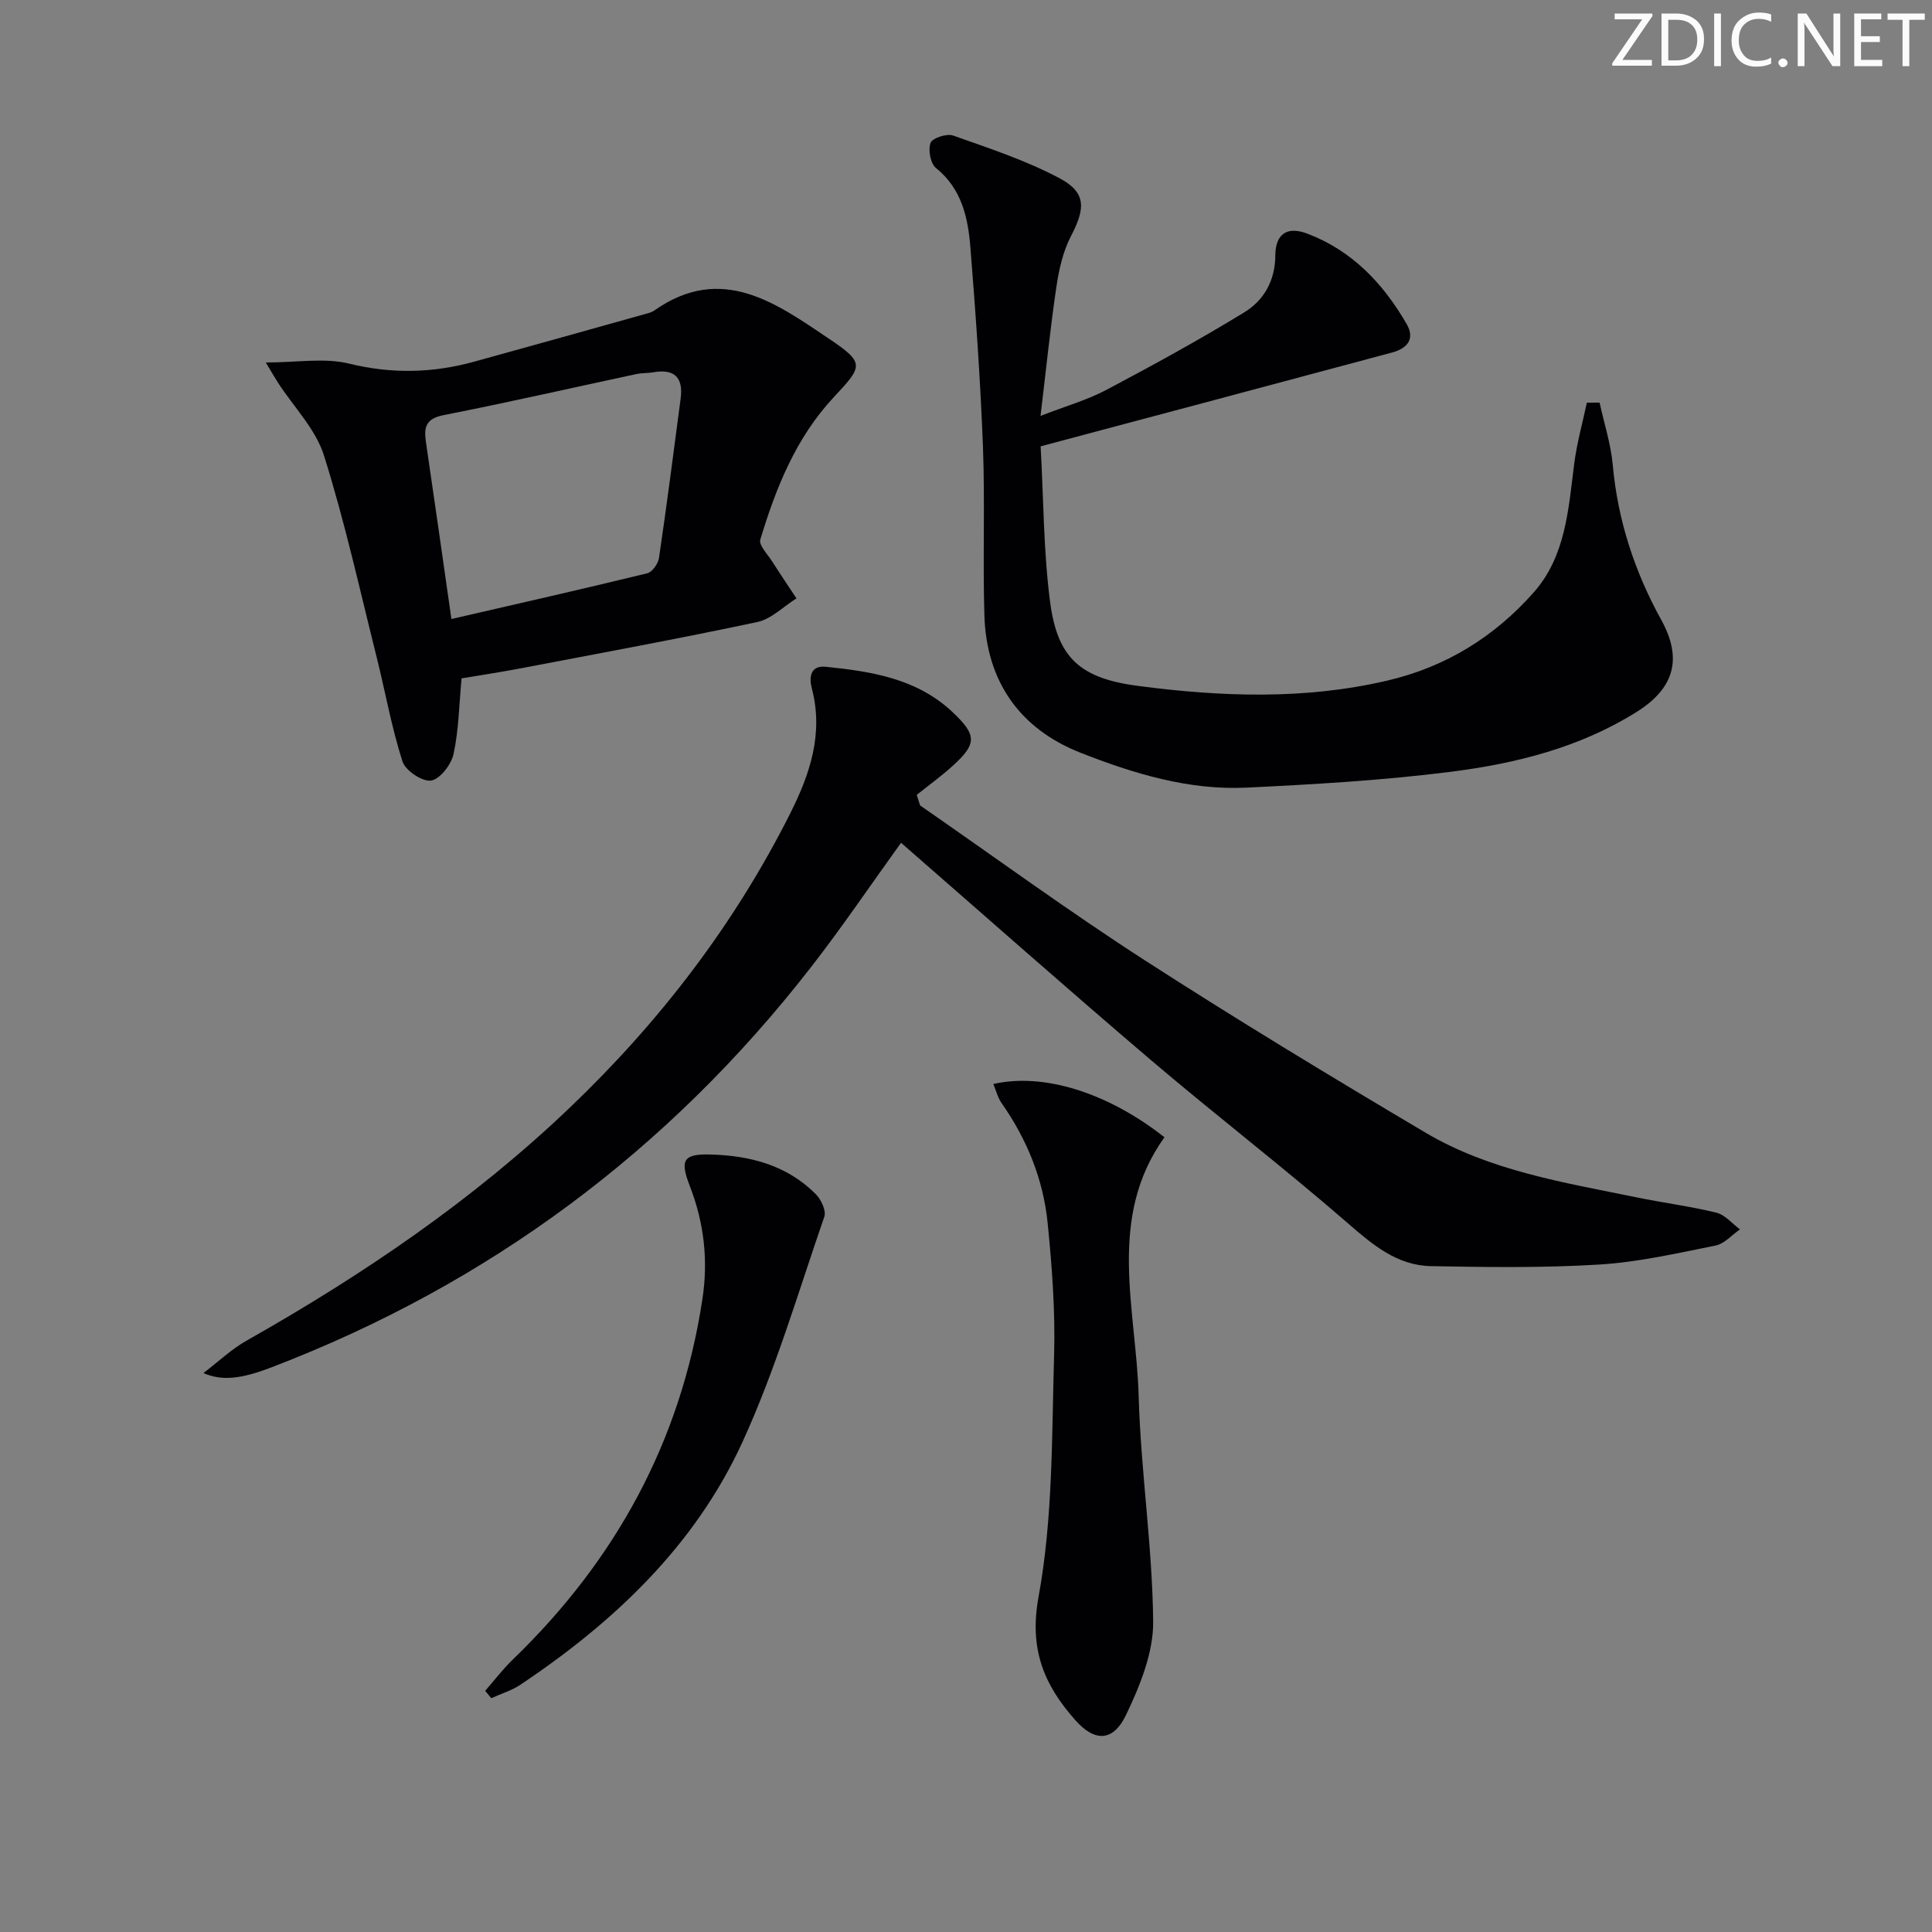 <svg enable-background="new 0 0 400 400" viewBox="0 0 400 400" xmlns="http://www.w3.org/2000/svg"><rect x="0" y="0" width="400" height="400" fill="#808080" stroke="none"/><g fill="#fafbfa"><path d="m342.2 3.2-6.3 9.2h6.1v1.2h-8.2v-.5l6.2-9.1h-5.7v-1.2h7.8v.4z"/><path d="m344 13.7v-10.9h3.1c1.6 0 3 .5 4.1 1.4 1.1 1 1.6 2.2 1.6 3.9s-.5 3-1.6 4-2.5 1.5-4.2 1.5h-3zm1.4-9.6v8.4h1.6c1.4 0 2.5-.4 3.2-1.1.8-.8 1.2-1.8 1.2-3.2s-.4-2.4-1.2-3.1-1.8-1-3.1-1z"/><path d="m356.3 2.8v10.9h-1.4v-10.9z"/><path d="m366.6 13.2c-.8.4-1.8.6-3 .6-1.6 0-2.8-.5-3.7-1.5s-1.4-2.3-1.4-3.9c0-1.7.5-3.2 1.6-4.2s2.4-1.6 4-1.6c1 0 1.9.1 2.6.4v1.5c-.8-.4-1.6-.6-2.6-.6-1.2 0-2.2.4-3 1.2s-1.1 1.9-1.1 3.3c0 1.3.4 2.3 1.1 3.1s1.6 1.1 2.8 1.1c1.1 0 2-.2 2.8-.7v1.3z"/><path d="m368.2 13c0-.3.1-.5.3-.6.2-.2.4-.3.6-.3.3 0 .5.1.7.3s.3.4.3.6-.1.5-.3.6c-.2.2-.4.3-.7.3s-.5-.1-.6-.3c-.2-.2-.3-.4-.3-.6z"/><path d="m381.1 13.7h-1.7l-5.5-8.4c-.2-.2-.3-.5-.4-.7 0 .2.1.8.1 1.5v7.6h-1.4v-10.9h1.8l5.3 8.3c.3.4.4.6.4.8 0-.3-.1-.8-.1-1.6v-7.5h1.4v10.9z"/><path d="m389.7 13.7h-5.8v-10.9h5.6v1.2h-4.2v3.5h3.9v1.2h-3.9v3.7h4.4z"/><path d="m398.4 4.1h-3.1v9.6h-1.4v-9.6h-3.1v-1.3h7.7v1.3z"/></g><path d="m190.5 166.76c15.44 10.69 30.61 21.79 46.38 31.97 19.14 12.35 38.65 24.16 58.25 35.77 13.37 7.92 28.64 10.31 43.6 13.38 5.53 1.14 11.15 1.85 16.62 3.19 1.8.44 3.27 2.26 4.89 3.46-1.68 1.16-3.23 2.98-5.06 3.35-7.98 1.6-16 3.44-24.08 3.93-11.57.71-23.21.55-34.82.33-7.02-.13-12.05-4.39-17.23-8.89-13.32-11.57-27.33-22.33-40.76-33.77-17.36-14.78-34.43-29.91-51.74-44.99-6.24 8.65-12.17 17.43-18.67 25.79-29.5 37.94-66.7 65.58-111.61 82.79-6.31 2.42-10.24 2.9-14.16 1.21 3.24-2.47 5.84-4.96 8.88-6.68 24.13-13.64 46.92-29.1 67.03-48.32 18.57-17.75 34.01-37.85 45.57-60.84 4.1-8.15 6.95-16.55 4.49-25.92-.57-2.16-.39-4.81 2.88-4.47 9.49.96 18.88 2.44 26.24 9.37 5.09 4.79 5.1 6.58-.04 11.22-2.34 2.11-4.9 3.96-7.36 5.93.24.73.47 1.46.7 2.19z" fill="#010104"/><path d="m215.45 92.41c.62 11.05.59 21.72 1.96 32.2 1.52 11.65 6.25 15.84 18.27 17.41 17.21 2.25 34.42 2.89 51.55-1.11 12.11-2.83 22.16-9.06 30.28-18.23 6.66-7.51 7.21-17.22 8.41-26.65.54-4.26 1.73-8.44 2.62-12.66.88 0 1.76-.01 2.64-.01.94 4.32 2.34 8.6 2.73 12.96 1.04 11.45 4.53 22.05 10.05 32.05 4.4 7.98 2.72 14.11-5.1 19.02-11.81 7.41-25.05 10.7-38.57 12.41-13.99 1.77-28.12 2.59-42.21 3.27-11.97.58-23.4-2.91-34.34-7.21-12.55-4.93-19.51-14.73-19.93-28.41-.36-11.65.14-23.33-.3-34.98-.53-13.77-1.5-27.52-2.6-41.26-.5-6.14-1.78-12.12-7.13-16.43-1.14-.91-1.66-3.75-1.12-5.2.37-1 3.36-1.98 4.67-1.52 7.47 2.65 15.09 5.14 22.05 8.85 5.55 2.96 5.35 6.23 2.36 11.96-1.64 3.15-2.48 6.86-3.01 10.42-1.27 8.52-2.13 17.1-3.3 26.82 5.27-2.05 9.69-3.3 13.65-5.4 9.65-5.11 19.25-10.36 28.56-16.06 4.03-2.47 6.37-6.53 6.4-11.76.03-4.46 2.43-6.11 6.62-4.52 9.25 3.5 15.72 10.31 20.57 18.71 1.82 3.15.06 5.08-3 5.9-23.88 6.41-47.76 12.76-72.78 19.43z" fill="#010104"/><path d="m95.56 140.45c-.51 5.51-.58 10.7-1.66 15.67-.47 2.18-2.82 5.22-4.66 5.49-1.82.26-5.32-2.08-5.92-3.98-2.25-7.03-3.54-14.36-5.33-21.54-3.5-13.97-6.6-28.08-10.92-41.8-1.72-5.46-6.26-10.03-9.49-15.02-.73-1.13-1.4-2.31-2.55-4.22 6.46 0 12.13-1.02 17.23.23 8.85 2.17 17.35 1.97 25.95-.41 11.98-3.3 23.95-6.66 35.92-10.01.48-.13.97-.32 1.37-.6 13.9-9.76 25.19-1.49 36.09 5.84 7.54 5.07 7.08 5.66 1.01 12.16-7.82 8.38-11.95 18.74-15.19 29.46-.35 1.17 1.55 3.07 2.5 4.58 1.62 2.56 3.32 5.06 4.99 7.59-2.7 1.68-5.2 4.28-8.13 4.9-16.39 3.48-32.88 6.51-49.34 9.65-3.9.74-7.84 1.33-11.87 2.01zm-2.1-12.29c13.81-3.18 27.21-6.21 40.55-9.47 1.04-.25 2.26-2 2.43-3.19 1.62-10.97 3.03-21.98 4.48-32.98.58-4.37-1.29-6.21-5.68-5.44-1.14.2-2.34.12-3.47.36-13.3 2.85-26.56 5.88-39.9 8.5-3.65.71-4.14 2.44-3.7 5.48 1.76 11.97 3.46 23.94 5.29 36.74z" fill="#010104"/><path d="m205.66 224.43c10.44-2.38 23.72 1.81 35.43 11.03-12 16.73-5.85 35.51-5.34 53.61.44 15.57 2.85 31.1 3 46.67.06 6.44-2.73 13.27-5.59 19.27-2.65 5.56-6.44 5.74-10.52 1.14-6.39-7.21-9.63-14.56-7.62-25.54 3-16.34 2.73-33.34 3.22-50.07.26-9.1-.43-18.28-1.34-27.36-.91-9.03-4.29-17.33-9.55-24.82-.78-1.12-1.11-2.54-1.69-3.93z" fill="#010104"/><path d="m100.45 350.07c1.91-2.18 3.68-4.52 5.77-6.53 21.26-20.54 34.72-45.13 39.2-74.52 1.24-8.12.35-15.85-2.6-23.46-2.12-5.46-1.31-6.69 4.33-6.53 8.19.23 15.83 2.22 21.79 8.25 1.08 1.1 2.15 3.4 1.73 4.62-5.42 15.66-10.09 31.69-16.97 46.7-9.81 21.4-26.54 37.22-45.95 50.2-1.82 1.22-4.02 1.87-6.04 2.79-.43-.5-.84-1.01-1.26-1.52z" fill="#010104"/></svg>
